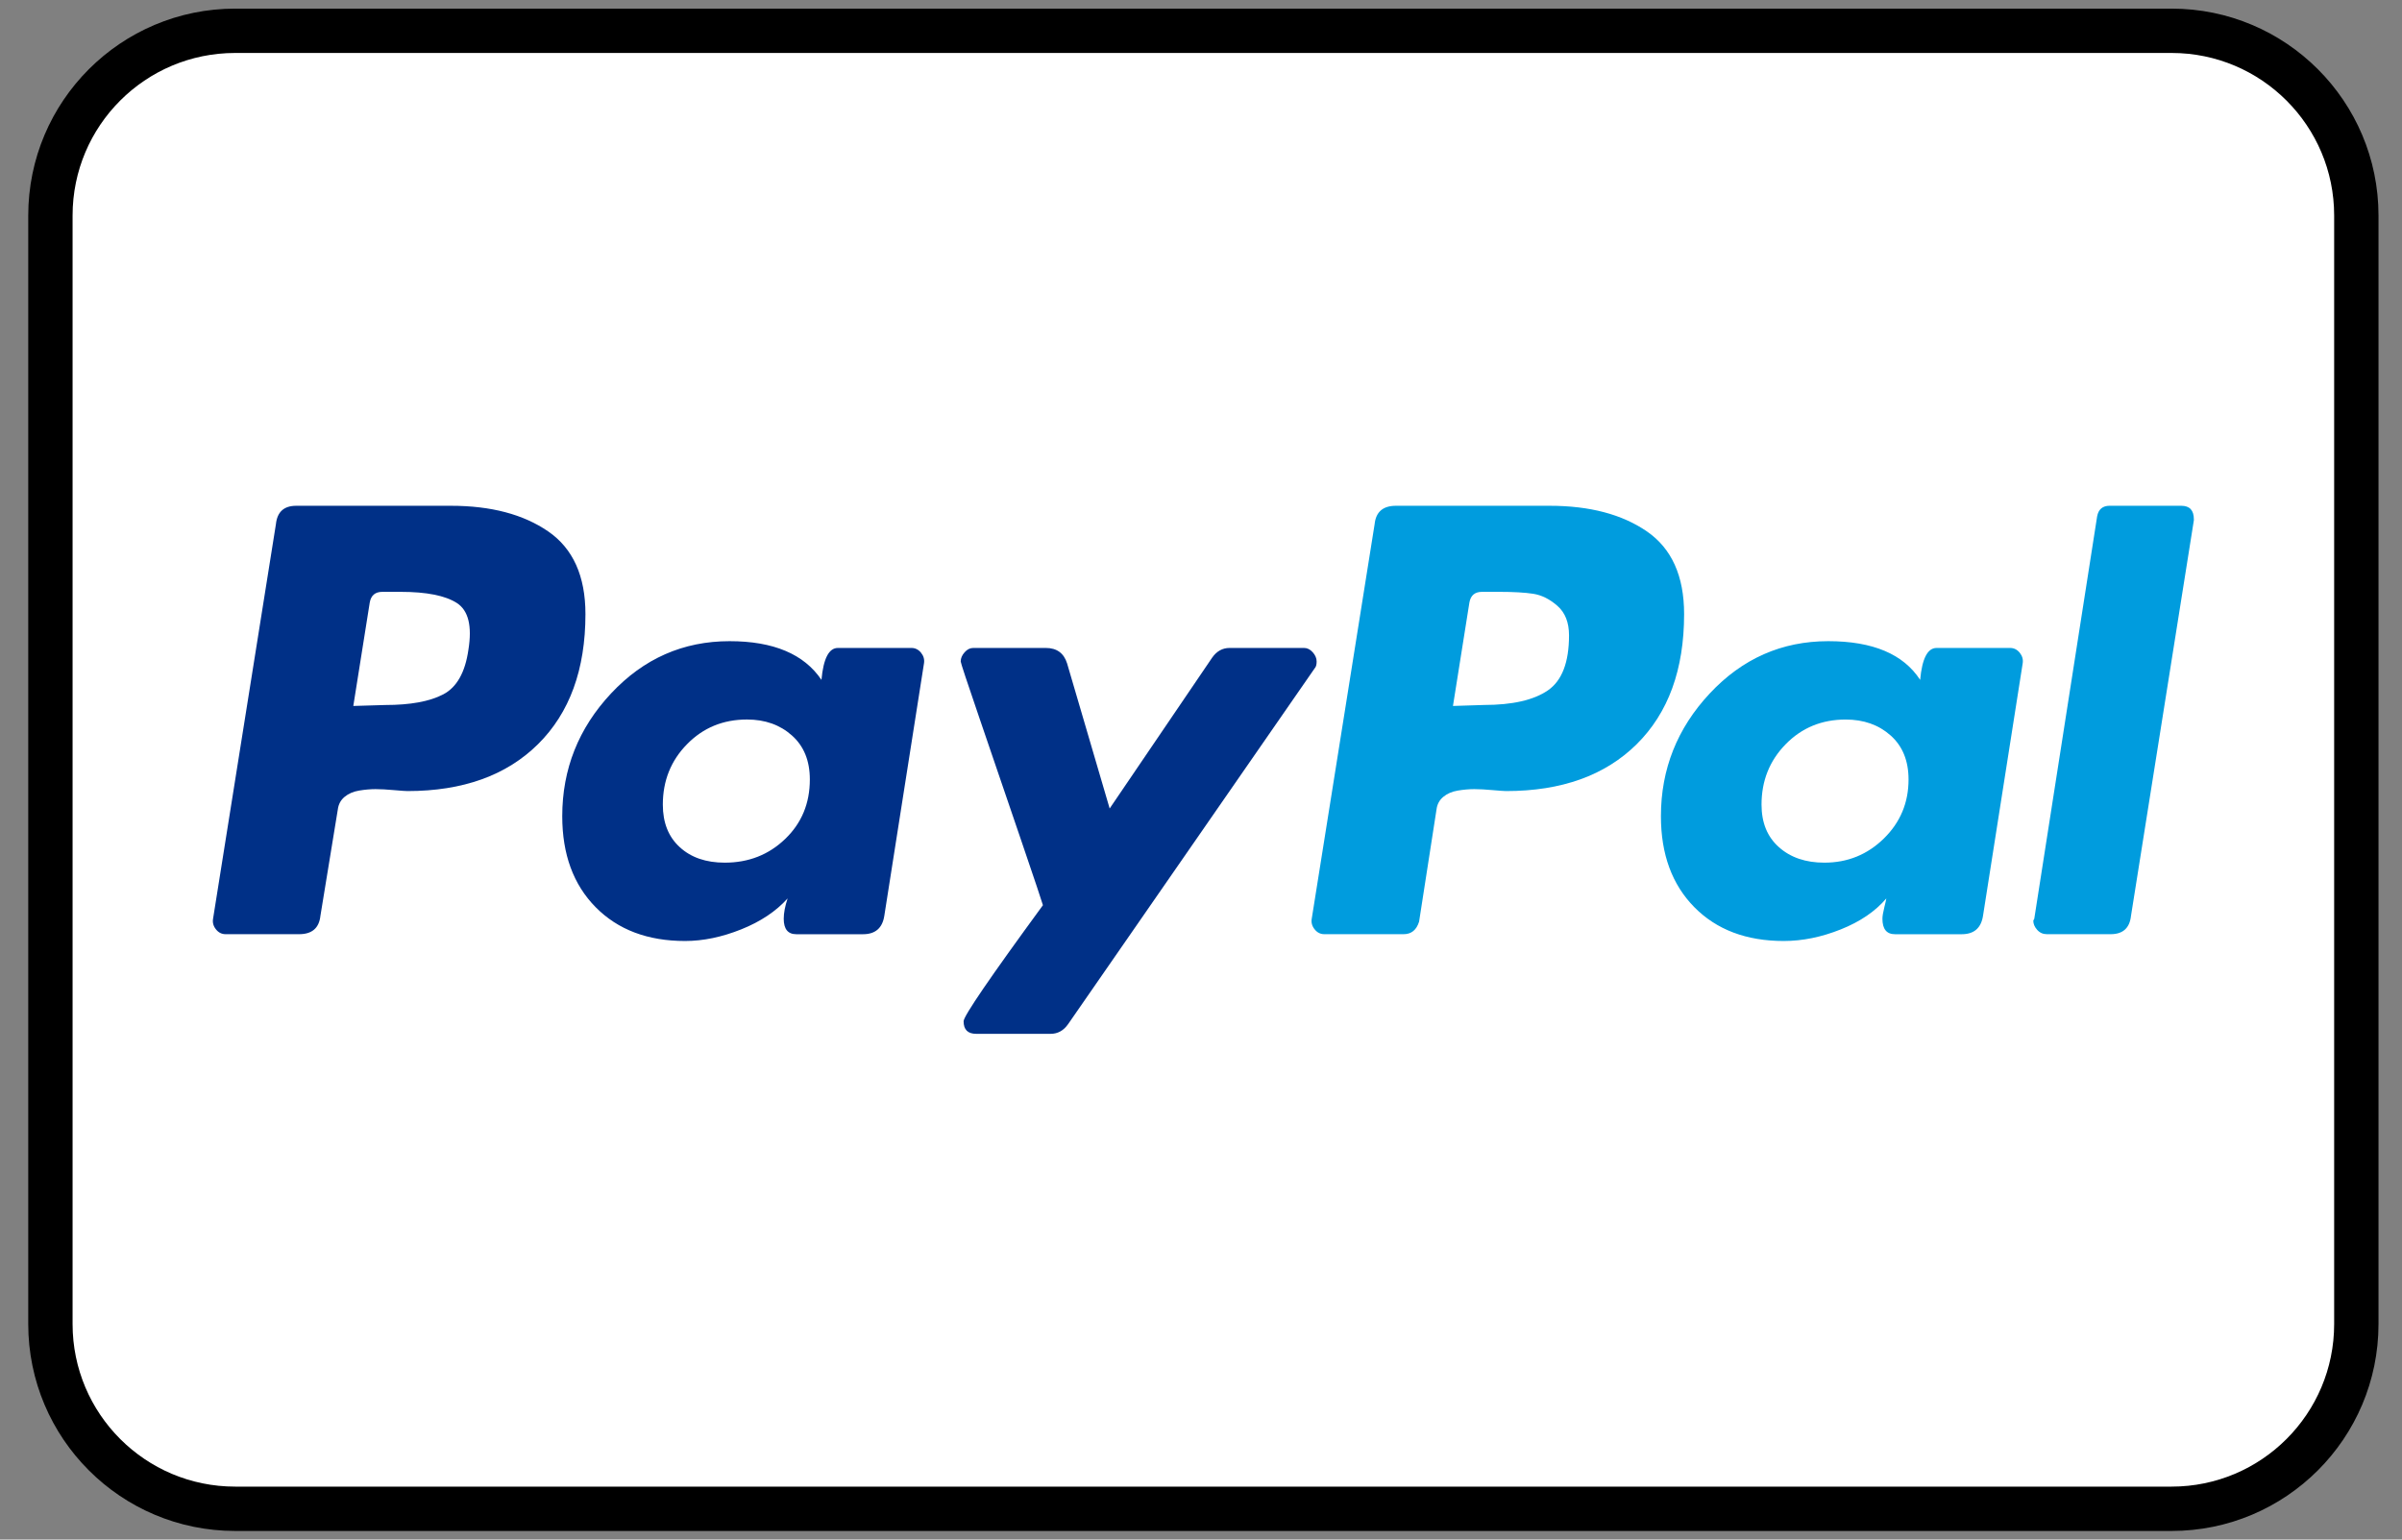 <svg width="78" height="50" viewBox="0 0 78 50" fill="none" xmlns="http://www.w3.org/2000/svg">
<rect x="0" y="0" width="78" height="50" fill="#808080" stroke="none"/>
<path d="M70.517 1H7.637C4.323 1 1.637 3.686 1.637 7V43C1.637 46.314 4.323 49 7.637 49H70.517C73.83 49 76.517 46.314 76.517 43V7C76.517 3.686 73.83 1 70.517 1Z" fill="white" stroke="black" stroke-width="1.44"/>
<path d="M17.801 17.258C16.995 16.704 15.943 16.426 14.645 16.426H9.619C9.221 16.426 9.002 16.625 8.96 17.022L6.919 29.837C6.897 29.962 6.929 30.078 7.013 30.182C7.096 30.287 7.201 30.339 7.327 30.339H9.714C10.132 30.339 10.362 30.14 10.405 29.742L10.97 26.288C10.991 26.12 11.064 25.984 11.19 25.879C11.315 25.775 11.473 25.706 11.661 25.675C11.849 25.644 12.027 25.628 12.195 25.628C12.362 25.628 12.561 25.639 12.792 25.66C13.022 25.68 13.168 25.691 13.231 25.691C15.032 25.691 16.445 25.183 17.471 24.168C18.497 23.152 19.011 21.744 19.011 19.943C19.011 18.708 18.607 17.813 17.801 17.258V17.258ZM15.21 21.106C15.105 21.838 14.833 22.32 14.394 22.55C13.954 22.781 13.326 22.896 12.509 22.896L11.473 22.927L12.007 19.566C12.048 19.336 12.184 19.221 12.415 19.221H13.012C13.849 19.221 14.457 19.342 14.833 19.582C15.21 19.823 15.336 20.331 15.21 21.106Z" fill="#003087"/>
<path d="M70.833 16.425H68.509C68.278 16.425 68.142 16.541 68.1 16.771L66.059 29.837L66.027 29.899C66.027 30.005 66.069 30.104 66.153 30.198C66.236 30.292 66.342 30.339 66.467 30.339H68.54C68.938 30.339 69.157 30.14 69.2 29.742L71.241 16.897V16.866C71.241 16.572 71.105 16.426 70.833 16.426V16.425Z" fill="#009CDE"/>
<path d="M42.755 21.483C42.755 21.378 42.713 21.279 42.63 21.185C42.546 21.09 42.451 21.043 42.347 21.043H39.929C39.698 21.043 39.509 21.148 39.363 21.357L36.034 26.257L34.652 21.546C34.547 21.211 34.317 21.043 33.961 21.043H31.605C31.5 21.043 31.406 21.09 31.323 21.185C31.239 21.279 31.197 21.378 31.197 21.483C31.197 21.525 31.401 22.142 31.81 23.336C32.218 24.53 32.657 25.817 33.129 27.199C33.6 28.581 33.846 29.314 33.867 29.397C32.15 31.743 31.291 32.999 31.291 33.166C31.291 33.439 31.427 33.575 31.7 33.575H34.118C34.348 33.575 34.537 33.47 34.684 33.261L42.693 21.702C42.734 21.661 42.755 21.588 42.755 21.483V21.483Z" fill="#003087"/>
<path d="M65.274 21.043H62.887C62.593 21.043 62.416 21.389 62.353 22.08C61.808 21.242 60.814 20.823 59.369 20.823C57.861 20.823 56.579 21.389 55.522 22.519C54.464 23.65 53.935 24.98 53.935 26.508C53.935 27.744 54.297 28.728 55.019 29.461C55.741 30.194 56.71 30.56 57.924 30.56C58.532 30.56 59.149 30.434 59.777 30.183C60.406 29.932 60.897 29.597 61.254 29.178C61.254 29.199 61.232 29.293 61.191 29.46C61.149 29.628 61.128 29.754 61.128 29.837C61.128 30.173 61.264 30.34 61.536 30.34H63.704C64.101 30.34 64.332 30.141 64.394 29.743L65.682 21.546C65.703 21.42 65.671 21.305 65.588 21.2C65.504 21.096 65.399 21.043 65.274 21.043ZM61.175 27.231C60.641 27.754 59.997 28.016 59.243 28.016C58.636 28.016 58.144 27.849 57.767 27.513C57.39 27.179 57.202 26.718 57.202 26.131C57.202 25.357 57.464 24.702 57.987 24.169C58.51 23.634 59.16 23.368 59.934 23.368C60.52 23.368 61.007 23.54 61.395 23.886C61.782 24.231 61.976 24.708 61.976 25.315C61.976 26.069 61.709 26.707 61.175 27.231Z" fill="#009CDE"/>
<path d="M29.596 21.043H27.209C26.916 21.043 26.738 21.389 26.675 22.08C26.11 21.242 25.115 20.823 23.691 20.823C22.184 20.823 20.901 21.389 19.844 22.519C18.786 23.65 18.258 24.98 18.258 26.508C18.258 27.744 18.619 28.728 19.341 29.461C20.064 30.194 21.032 30.56 22.247 30.56C22.833 30.56 23.44 30.434 24.068 30.183C24.696 29.932 25.199 29.597 25.576 29.178C25.492 29.429 25.45 29.649 25.45 29.837C25.45 30.173 25.586 30.34 25.858 30.34H28.026C28.423 30.34 28.654 30.141 28.716 29.743L30.004 21.546C30.025 21.42 29.994 21.305 29.91 21.2C29.826 21.096 29.722 21.043 29.596 21.043ZM25.497 27.246C24.963 27.76 24.309 28.016 23.535 28.016C22.927 28.016 22.44 27.849 22.074 27.513C21.707 27.179 21.524 26.718 21.524 26.131C21.524 25.357 21.786 24.702 22.31 24.169C22.833 23.634 23.482 23.367 24.257 23.367C24.843 23.367 25.33 23.54 25.717 23.886C26.105 24.231 26.298 24.708 26.298 25.315C26.298 26.09 26.031 26.734 25.497 27.246Z" fill="#003087"/>
<path d="M53.479 17.258C52.673 16.704 51.621 16.426 50.323 16.426H45.329C44.91 16.426 44.679 16.625 44.638 17.022L42.596 29.837C42.575 29.962 42.606 30.078 42.691 30.182C42.774 30.287 42.879 30.339 43.004 30.339H45.58C45.831 30.339 45.998 30.203 46.082 29.931L46.648 26.288C46.669 26.12 46.742 25.984 46.868 25.879C46.993 25.775 47.15 25.706 47.339 25.675C47.527 25.644 47.705 25.628 47.873 25.628C48.04 25.628 48.239 25.639 48.469 25.66C48.7 25.68 48.847 25.691 48.909 25.691C50.71 25.691 52.123 25.183 53.149 24.168C54.175 23.152 54.688 21.744 54.688 19.943C54.688 18.708 54.285 17.813 53.479 17.258V17.258ZM50.26 22.424C49.799 22.738 49.108 22.895 48.187 22.895L47.182 22.927L47.716 19.566C47.757 19.336 47.893 19.221 48.124 19.221H48.689C49.15 19.221 49.516 19.242 49.789 19.284C50.06 19.326 50.323 19.456 50.574 19.676C50.825 19.896 50.951 20.215 50.951 20.634C50.951 21.514 50.72 22.11 50.26 22.424Z" fill="#009CDE"/>
</svg>

